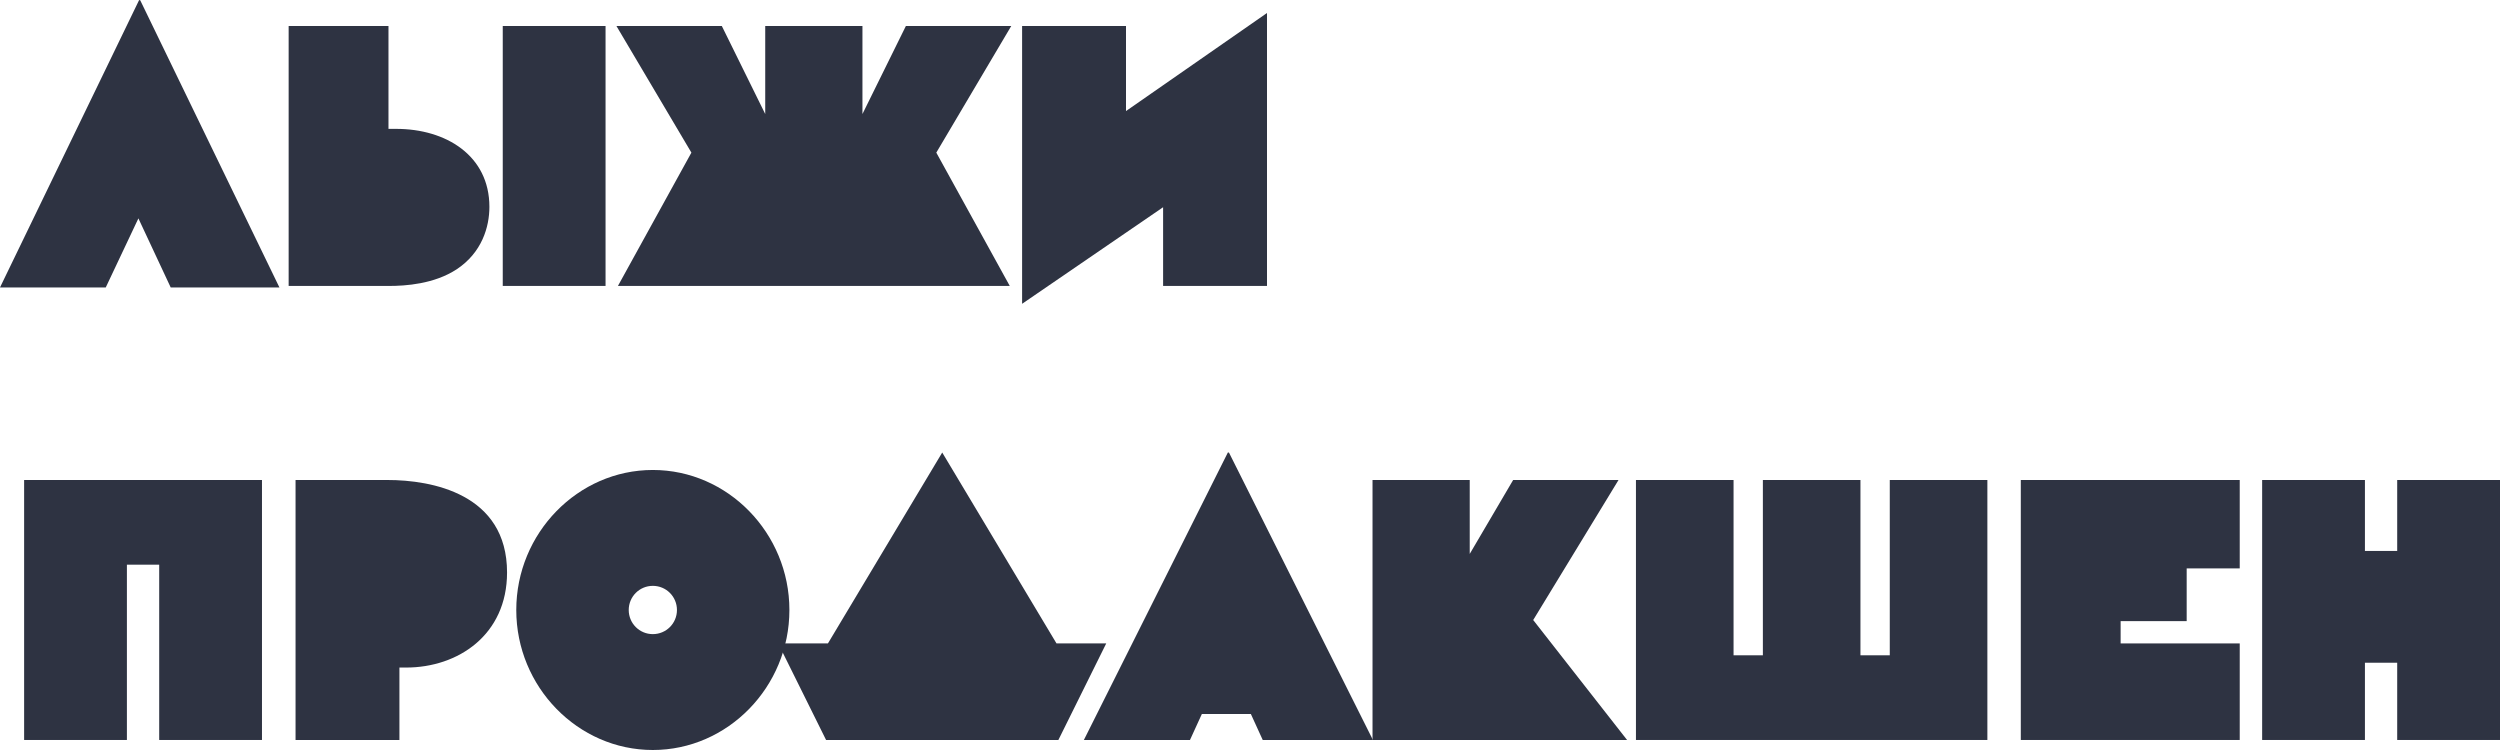 <svg width="100" height="30" viewBox="0 0 100 30" fill="none" xmlns="http://www.w3.org/2000/svg">
    <path d="M5.566 0L5.611 0.015L11.177 11.498H6.828L5.536 8.735L4.23 11.498H0L5.566 0Z" fill="#2E3342"/>
    <path d="M15.554 11.438H11.546V1.04H15.539V5.155H15.851C17.84 5.155 19.576 6.224 19.576 8.274C19.576 9.076 19.279 10.101 18.27 10.77C17.364 11.364 16.222 11.438 15.554 11.438ZM20.11 1.04H24.222V11.438H20.11V1.04Z" fill="#2E3342"/>
    <path d="M30.609 4.561V1.04H34.498V4.561L36.235 1.04H40.45L37.452 6.105L40.391 11.438H24.717L27.656 6.105L24.657 1.04H28.873L30.609 4.561Z" fill="#2E3342"/>
    <path d="M50.68 0.52V11.438H46.524V8.289L40.884 12.152V1.04H45.04V4.442L50.68 0.52Z" fill="#2E3342"/>
    <path d="M0.965 19.2H10.479V29.599H6.368V22.587H5.076V29.599H0.965V19.2Z" fill="#2E3342"/>
    <path d="M11.822 19.2H15.502C17.269 19.2 20.282 19.75 20.282 22.899C20.282 25.395 18.323 26.702 16.245 26.702H15.977V29.599H11.822V19.2Z" fill="#2E3342"/>
    <path d="M20.651 24.4C20.651 21.325 23.115 18.799 26.113 18.799C29.112 18.799 31.576 21.325 31.576 24.4C31.576 27.475 29.112 30 26.113 30C23.115 30 20.651 27.475 20.651 24.4ZM25.149 24.4C25.149 24.934 25.579 25.365 26.113 25.365C26.648 25.365 27.078 24.934 27.078 24.4C27.078 23.865 26.648 23.434 26.113 23.434C25.579 23.434 25.149 23.865 25.149 24.4Z" fill="#2E3342"/>
    <path d="M37.689 18.101L42.26 25.737H44.249L42.335 29.599H33.043L31.128 25.737H33.117L37.689 18.101Z" fill="#2E3342"/>
    <path d="M49.114 18.101H49.158L54.917 29.599H50.509L50.034 28.559H48.075L47.599 29.599H43.355L49.114 18.101Z" fill="#2E3342"/>
    <path d="M54.901 19.2H58.789V22.157L60.526 19.2H64.741L61.328 24.801L65.083 29.599H54.901V19.2Z" fill="#2E3342"/>
    <path d="M69.342 26.212H70.515V19.2H74.418V26.212H75.591V19.2H79.495V29.599H65.438V19.2H69.342V26.212Z" fill="#2E3342"/>
    <path d="M89.589 19.2V22.736H87.467V24.845H84.825V25.737H89.589V29.599H80.832V19.2H89.589Z" fill="#2E3342"/>
    <path d="M90.486 19.2H94.597V22.038H95.888V19.2H100V29.599H95.888V26.509H94.597V29.599H90.486V19.2Z" fill="#2E3342"/>
</svg>